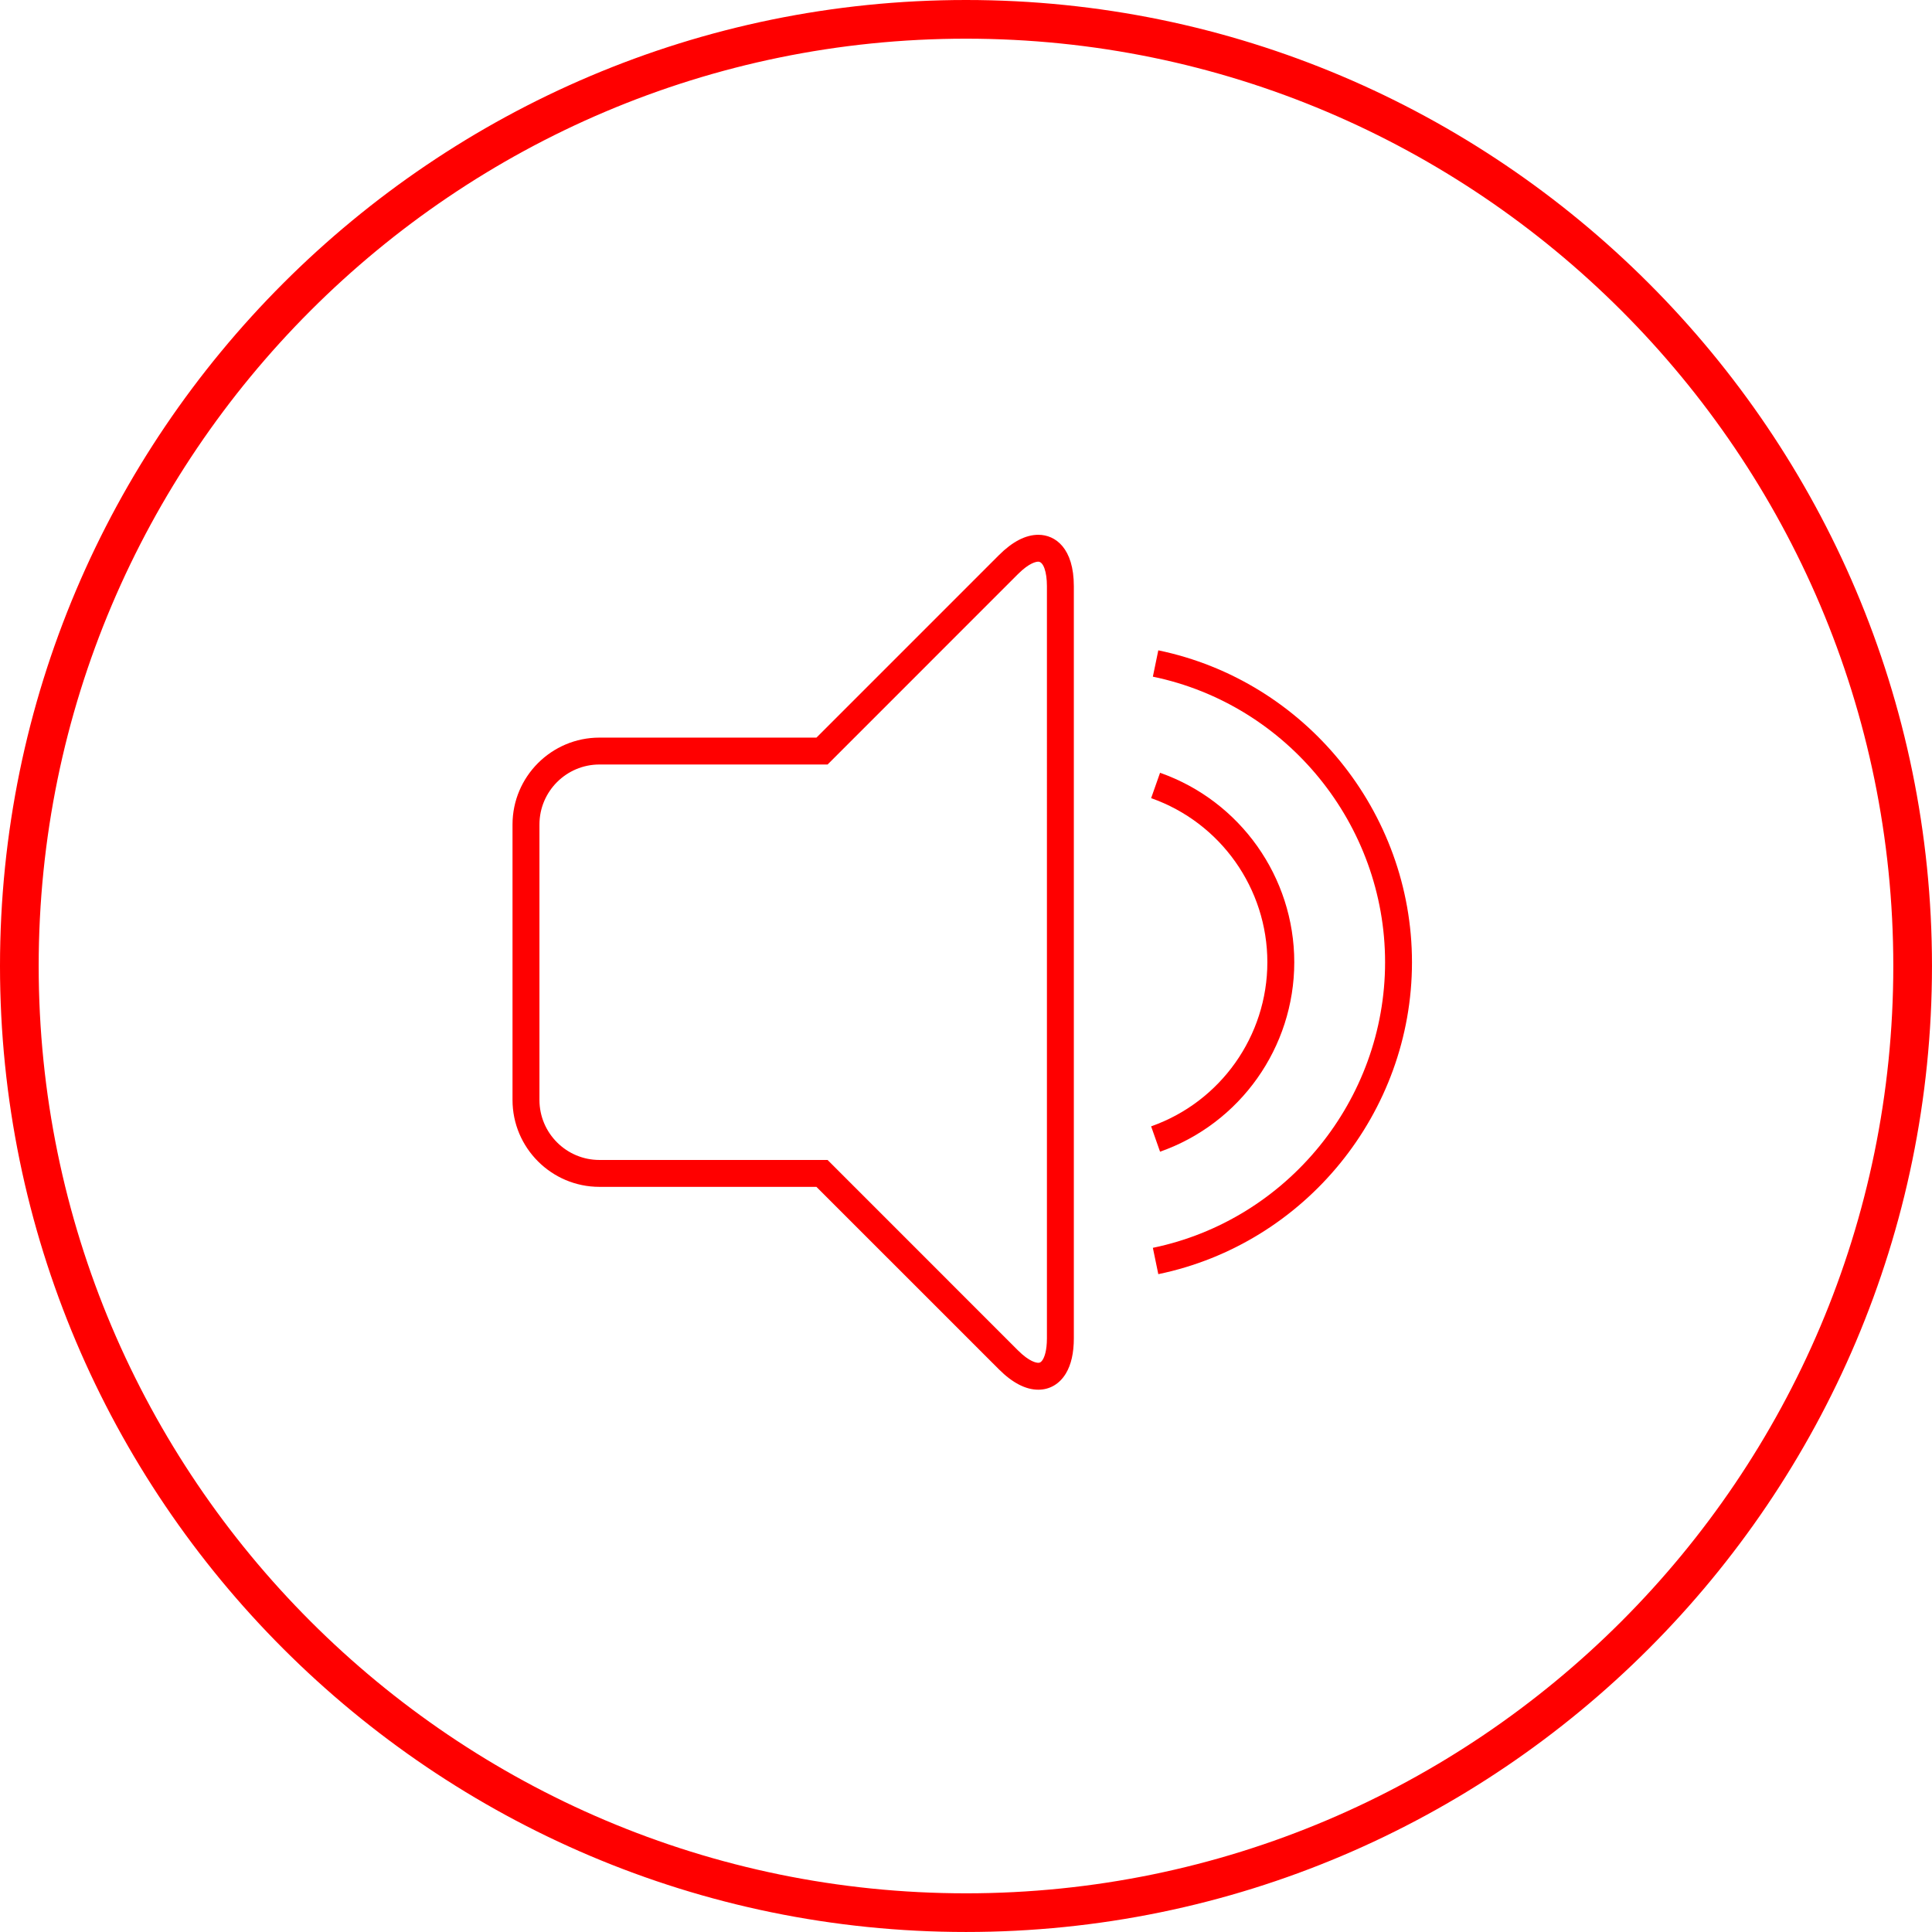 <?xml version="1.0" encoding="UTF-8" standalone="no"?>
<svg
   xmlns:dc="http://purl.org/dc/elements/1.1/"
   xmlns:cc="http://creativecommons.org/ns#"
   xmlns:rdf="http://www.w3.org/1999/02/22-rdf-syntax-ns#"
   xmlns:svg="http://www.w3.org/2000/svg"
   xmlns="http://www.w3.org/2000/svg"
   xmlns:sodipodi="http://sodipodi.sourceforge.net/DTD/sodipodi-0.dtd"
   xmlns:inkscape="http://www.inkscape.org/namespaces/inkscape"
   version="1.1"
   viewBox="0 0 99.894 99.894"
   enable-background="new 0 0 99.894 99.894"
   id="svg12"
   sodipodi:docname="volume.svg"
   inkscape:version="0.92.2 (5c3e80d, 2017-08-06)">
  <defs
     id="defs16" />
  <sodipodi:namedview
     pagecolor="#ffffff"
     bordercolor="#666666"
     borderopacity="1"
     objecttolerance="10"
     gridtolerance="10"
     guidetolerance="10"
     inkscape:pageopacity="0"
     inkscape:pageshadow="2"
     inkscape:window-width="1366"
     inkscape:window-height="672"
     id="namedview14"
     showgrid="false"
     inkscape:zoom="4.7250086"
     inkscape:cx="-10.497331"
     inkscape:cy="37.07528"
     inkscape:window-x="0"
     inkscape:window-y="34"
     inkscape:window-maximized="1"
     inkscape:current-layer="svg12" />
  <path
     inkscape:connector-curvature="0"
     id="path2"
     d="M 49.947,0 C 22.406,0 0,22.406 0,49.946 0,77.487 22.406,99.893 49.947,99.893 77.488,99.893 99.893,77.487 99.893,49.946 99.893,22.406 77.488,0 49.947,0 Z m 0,97.894 C 23.509,97.894 2,76.385 2,49.946 2,23.509 23.509,2 49.947,2 c 26.438,0 47.946,21.509 47.946,47.946 0,26.439 -21.508,47.948 -47.946,47.948 z"
     style="fill:#ff0000;fill-opacity:1" />
  <g
     id="g36"
     transform="matrix(0.072,0,0,0.072,6.553,6.552)"
     style="fill:#ff0000;fill-opacity:1">
    <g
       id="background"
       style="fill:#ff0000;fill-opacity:1" />
    <g
       id="design"
       style="fill:#ff0000;fill-opacity:1" />
    <g
       style="fill:#ff0000;fill-opacity:1"
       id="g12">
      <path
         style="fill:#ff0000;fill-opacity:1"
         inkscape:connector-curvature="0"
         id="path6-3"
         d="m 654.618,906.979 v 0 c -9.066,0 -18.581,-4.923 -28.292,-14.626 L 495.281,761.312 H 339.46 c -34.401,0 -62.423,-27.969 -62.423,-62.396 V 501.099 c 0,-34.401 27.991,-62.403 62.423,-62.403 H 495.297 L 626.326,307.663 c 9.711,-9.707 19.226,-14.615 28.299,-14.615 12.325,0 25.511,9.688 25.511,36.893 V 870.07 c 0,10.46 -1.918,18.956 -5.717,25.257 -4.532,7.516 -11.56,11.652 -19.801,11.652 z M 339.46,458.007 c -23.763,0 -43.081,19.33 -43.081,43.099 v 197.81 c 0,23.773 19.334,43.081 43.081,43.081 h 163.831 l 136.672,136.698 c 8.316,8.31 13.276,8.953 14.625,8.953 v 0 c 0.704,0 1.858,0 3.267,-2.308 1.109,-1.812 2.952,-6.233 2.952,-15.276 V 329.939 c 0,-10.354 -2.562,-17.584 -6.219,-17.584 -1.349,0 -6.309,0.645 -14.625,8.961 L 503.299,458.006 H 339.46 Z" />
      <path
         style="fill:#ff0000;fill-opacity:1"
         inkscape:connector-curvature="0"
         id="path8-6"
         d="m 742.054,736.062 -6.414,-18.206 c 49.93,-17.577 83.465,-64.929 83.465,-117.847 0,-52.915 -33.551,-100.275 -83.465,-117.836 l 6.414,-18.215 c 57.646,20.278 96.381,74.957 96.381,136.051 -0.015,61.1 -38.735,115.779 -96.381,136.053 z" />
      <path
         style="fill:#ff0000;fill-opacity:1"
         inkscape:connector-curvature="0"
         id="path10"
         d="m 740.795,824.008 -3.911,-18.91 C 833.52,785.093 903.649,698.803 903.649,600.01 c 0,-98.817 -70.144,-185.068 -166.765,-205.077 l 3.911,-18.911 c 105.566,21.874 182.169,116.072 182.169,223.988 0,107.927 -76.603,202.136 -182.169,223.998 z" />
    </g>
  </g>
</svg>
